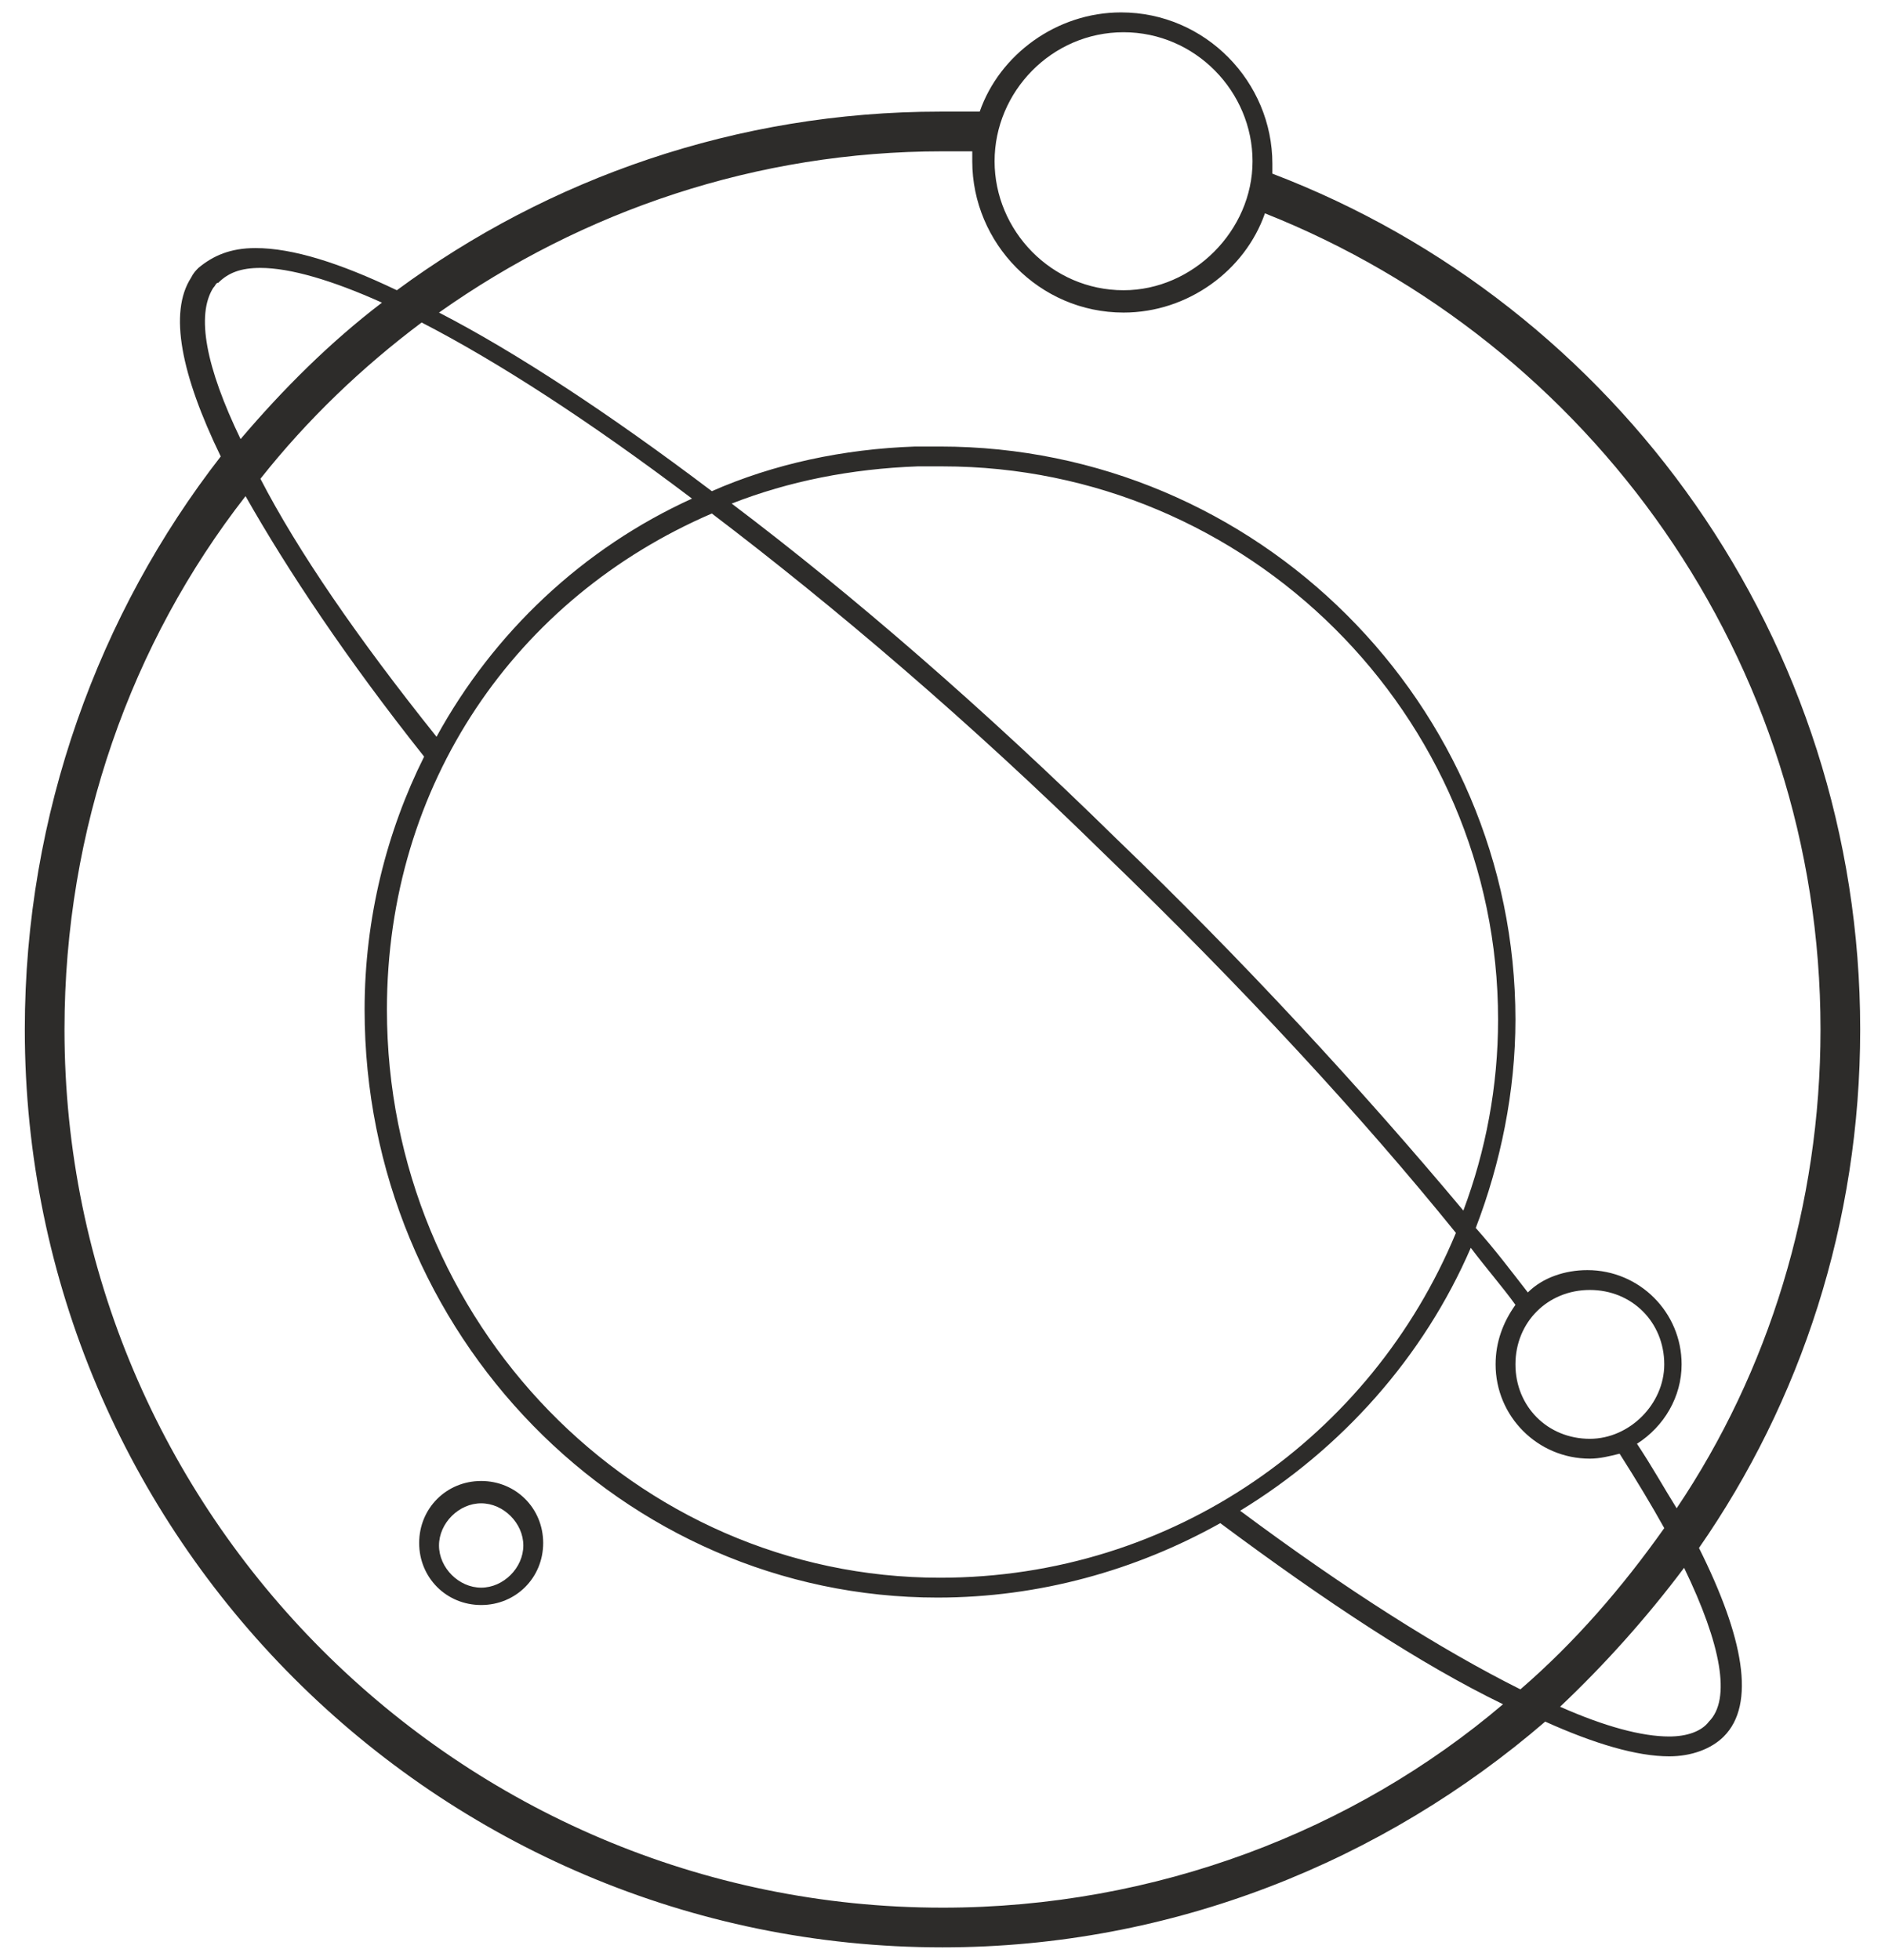 <svg xmlns="http://www.w3.org/2000/svg" viewBox="0 0 76 79" enable-background="new 0 0 76 79"><g fill="#2D2C2A"><path d="M75 41.5C75 25.8 65.2 12.3 51.3 7v-.4c0-3.3-2.7-6.1-6.1-6.1-2.6 0-4.9 1.7-5.7 4h-1.6c-8.2 0-15.8 2.7-21.9 7.2-2.3-1.1-4.2-1.7-5.7-1.7-1 0-1.7.3-2.3.8-.1.1-.2.2-.3.4-.9 1.4-.4 3.9 1.2 7.2C4 24.7 1 32.8 1 41.5c0 20.4 16.6 37 37 37 9.3 0 17.8-3.5 24.3-9.1 2 .9 3.7 1.4 5 1.4.9 0 1.7-.3 2.2-.8 1.3-1.3.8-4-1-7.6 4.1-5.9 6.5-13.1 6.5-20.9zM45.3 1.3c2.9 0 5.2 2.4 5.2 5.2s-2.4 5.2-5.2 5.2c-2.9 0-5.2-2.4-5.2-5.2s2.3-5.2 5.2-5.2zM38 6.1h1.2v.4c0 3.3 2.7 6.1 6.1 6.1 2.6 0 4.9-1.7 5.7-4 13.1 5.2 22.4 18 22.4 32.9 0 7.1-2.1 13.8-5.8 19.3-.5-.8-1-1.7-1.6-2.6 1.1-.7 1.8-1.9 1.8-3.2 0-2.1-1.7-3.8-3.8-3.8-.9 0-1.8.3-2.4.9-.7-.9-1.3-1.7-2.1-2.6 1-2.6 1.6-5.5 1.6-8.4C61.1 28.4 50.7 18 37.9 18h-1c-2.9.1-5.7.7-8.2 1.8-4.1-3.1-7.9-5.6-11-7.2C23.5 8.5 30.5 6.1 38 6.1zm-9.3 14.6c5 3.8 10.4 8.4 15.8 13.7 5.6 5.4 10.4 10.6 14.2 15.3-3.4 8.2-11.4 13.9-20.8 13.9-12.3 0-22.3-10.3-22.3-22.9 0-9.1 5.2-16.6 13.1-20zm-11.1 9c-3.2-4-5.6-7.5-7.1-10.4 1.9-2.4 4.1-4.5 6.5-6.3 3.1 1.6 6.8 4 10.9 7.1-4.4 2-8 5.4-10.3 9.6zm11.9-9.4c2.3-.9 4.8-1.4 7.5-1.5h1c12.3 0 22.4 10 22.4 22.3 0 2.7-.5 5.3-1.4 7.7-4.1-4.9-8.9-10.1-14-15-5.3-5.2-10.6-9.8-15.5-13.5zm29.8 30c.6.8 1.3 1.6 1.8 2.3-.5.7-.8 1.5-.8 2.4 0 2.1 1.7 3.8 3.8 3.8.4 0 .8-.1 1.2-.2.7 1.1 1.3 2.1 1.8 3-1.7 2.4-3.6 4.6-5.8 6.5-3.2-1.6-7-4-11.3-7.2 4.1-2.5 7.4-6.2 9.3-10.6zm4.8 7.7c-1.7 0-3-1.3-3-3s1.3-3 3-3 3 1.3 3 3c0 1.6-1.4 3-3 3zM8.6 11.6c.1-.1.1-.2.2-.2.4-.4.9-.6 1.7-.6 1.2 0 2.9.5 4.9 1.4-2.1 1.6-4 3.5-5.7 5.5-1.4-2.9-1.8-5-1.1-6.1zM38 76.9C18.5 76.9 2.6 61 2.6 41.5c0-8.1 2.7-15.6 7.3-21.5 1.7 3 4.1 6.6 7.2 10.5-1.5 3-2.4 6.5-2.4 10.2 0 13.1 10.4 23.7 23.1 23.7 4.1 0 8-1.1 11.4-3 4.3 3.2 8.1 5.7 11.4 7.3-6 5.1-14 8.2-22.6 8.2zm30.9-7.5c-.3.4-.9.6-1.6.6-1.1 0-2.6-.4-4.4-1.2 1.8-1.7 3.5-3.6 5-5.6 1.5 3.1 1.9 5.3 1 6.2zM19.4 59.7c-1.4 0-2.5 1.1-2.5 2.5s1.1 2.5 2.5 2.5 2.5-1.1 2.5-2.5-1.1-2.5-2.5-2.5zm0 4.3c-.9 0-1.7-.8-1.7-1.7 0-.9.8-1.7 1.7-1.7s1.7.8 1.7 1.7c0 .9-.8 1.7-1.7 1.7z"/></g></svg>